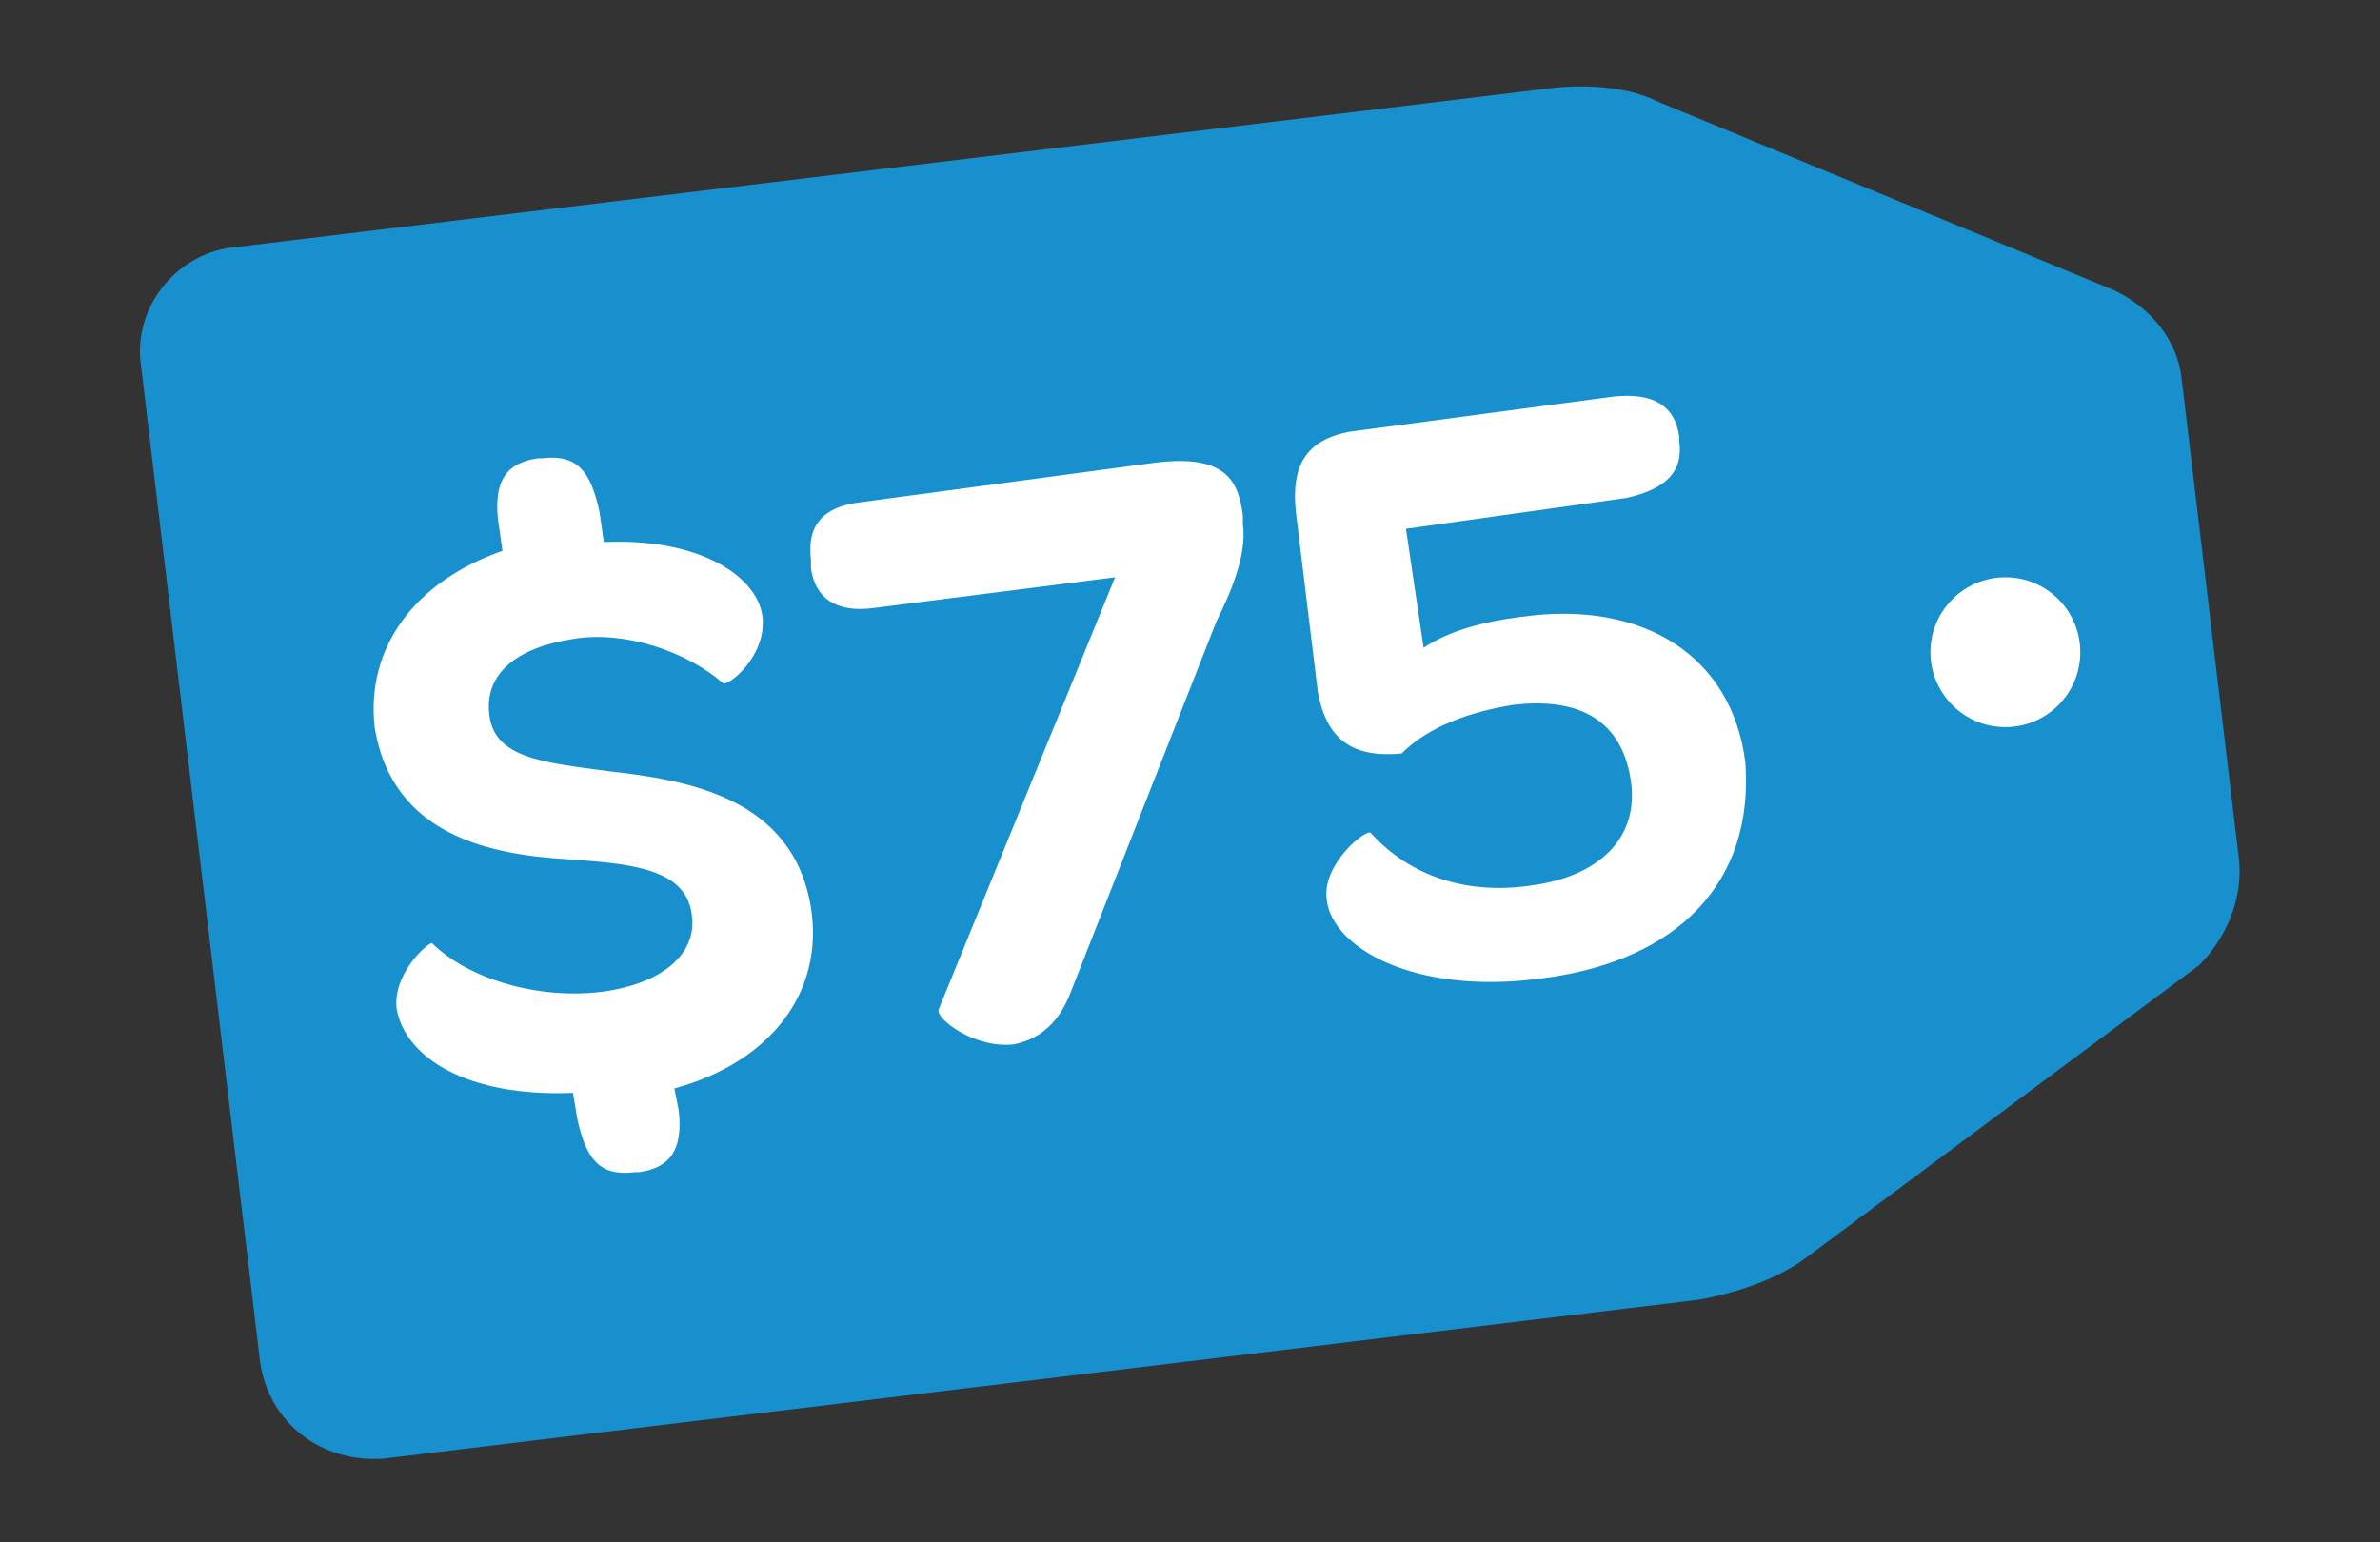 <svg xmlns="http://www.w3.org/2000/svg" viewBox="0 0 54 35" enable-background="new 0 0 54 35"><rect x="0" y="0" width="54" height="35" fill="#333333" stroke="none"/><path fill="#1790CD" d="M50.8 19.5l-1.3-10.9c-.1-.9-.7-1.6-1.5-2l-10.4-4.3c-1-.5-2.4-.3-2.4-.3l-29.8 3.6c-1.4.1-2.4 1.4-2.2 2.7l2.7 22.6c.2 1.4 1.4 2.3 2.8 2.2l29.8-3.6s1.4-.2 2.4-.9l9-6.7c.6-.6 1-1.5.9-2.4z"/><path fill="#fff" d="M15.4 25.2c.1.9-.2 1.3-.9 1.4h-.1c-.8.1-1.1-.3-1.3-1.2l-.1-.6c-2.4.1-3.8-.8-4-1.9-.1-.8.7-1.5.8-1.5.8.8 2.4 1.3 3.9 1.1 1.4-.2 2.1-.9 2-1.7-.1-1.1-1.4-1.2-2.8-1.3-1.7-.1-4-.5-4.4-3-.2-1.8.9-3.3 2.9-4l-.1-.7c-.1-.9.2-1.3.9-1.4h.1c.8-.1 1.1.3 1.3 1.2l.1.7c2.2-.1 3.5.8 3.6 1.7.1.9-.8 1.6-.9 1.5-.8-.7-2.2-1.2-3.4-1-1.3.2-2 .8-1.9 1.7.1 1 1.2 1.1 2.7 1.3 1.8.2 4.2.6 4.6 3.1.3 1.9-.9 3.5-3.1 4.1l.1.5zM23 23.7c-.9.1-1.8-.6-1.7-.8l4-9.8-5.5.7c-.8.1-1.3-.2-1.4-.9v-.2c-.1-.8.3-1.2 1.1-1.3l6.7-.9c1.6-.2 1.9.4 2 1.2v.2c.1.7-.3 1.6-.6 2.2l-3.3 8.4c-.3.8-.8 1.1-1.3 1.2zM35 22.2c-2.9.4-4.8-.7-4.9-1.8-.1-.8.9-1.6 1-1.5.9 1 2.2 1.4 3.6 1.2 1.6-.2 2.5-1.1 2.3-2.4-.2-1.3-1.1-1.9-2.7-1.7-1.2.2-2 .6-2.5 1.1-1.1.1-1.7-.3-1.9-1.4l-.5-4.1c-.1-1 .2-1.6 1.2-1.8l6-.8c.9-.1 1.4.2 1.5.9v.1c.1.7-.3 1.1-1.2 1.3l-5 .7.4 2.7c.6-.4 1.4-.6 2.2-.7 2.8-.4 4.8.9 5.1 3.3.2 2.7-1.5 4.5-4.6 4.9z"/><circle fill="#fff" cx="45.5" cy="14.8" r="1.7"/></svg>